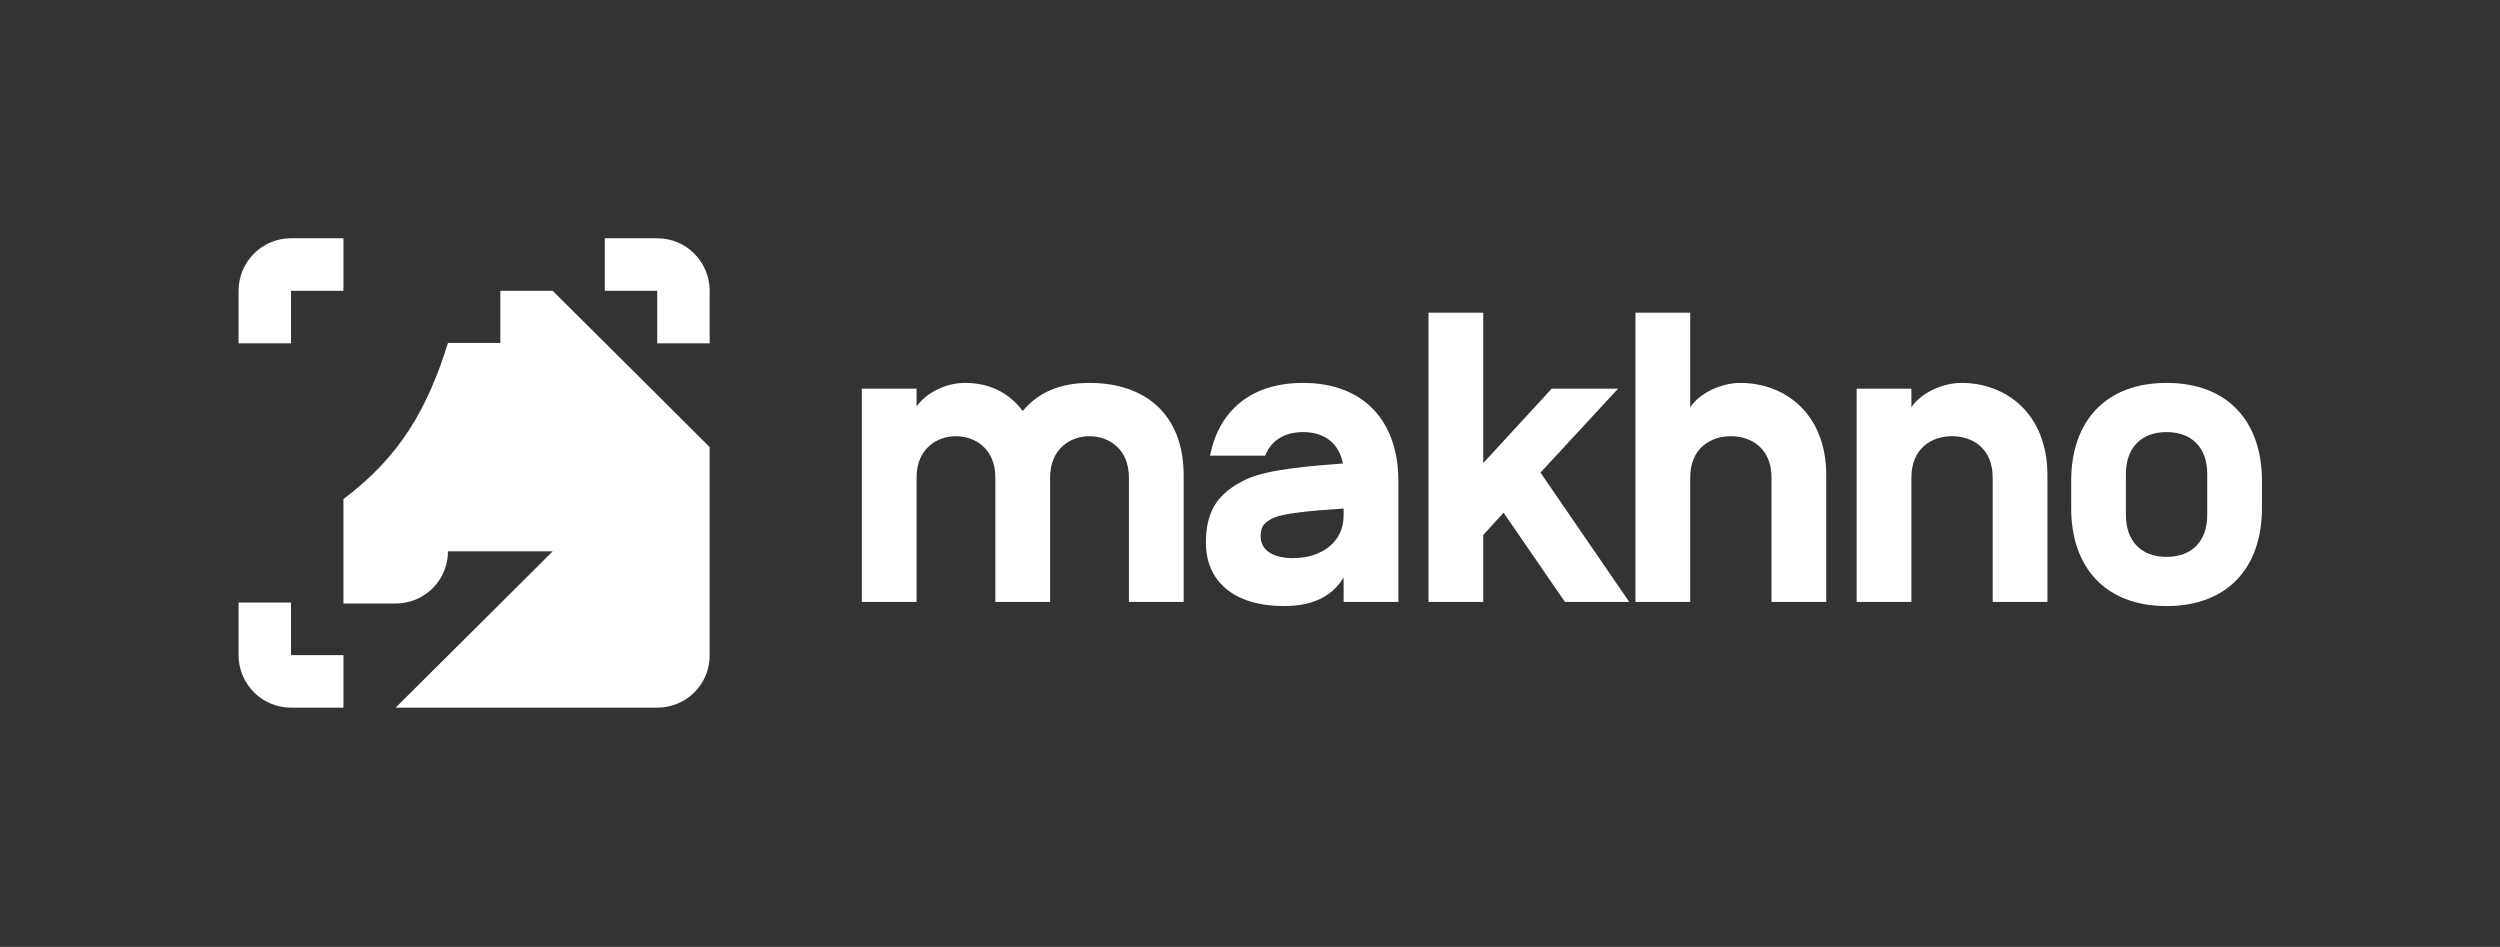 <svg width="1336" height="506" viewBox="0 0 1336 506" fill="none" xmlns="http://www.w3.org/2000/svg">
<rect x="0" y="0" width="1336" height="506" fill="#333333" stroke="none"/>
<path d="M351.29 211.053L295.354 155.41H267.379V183.246H239.404C228.441 218.29 213.944 243.868 183.541 266.681V266.782V322.512H211.414C215.092 322.516 218.735 321.797 222.133 320.397C225.532 318.997 228.62 316.944 231.22 314.354C233.82 311.764 235.881 308.689 237.285 305.305C238.69 301.921 239.41 298.294 239.404 294.633H295.354L267.379 322.512L211.414 378.169H351.29C358.707 378.165 365.819 375.229 371.062 370.007C376.305 364.784 379.251 357.703 379.251 350.319V238.946L351.29 211.053Z" fill="white"/>
<path d="M155.515 127.329H183.541V155.411H155.515V183.493H127.489V155.411C127.489 139.902 140.036 127.329 155.515 127.329Z" fill="white"/>
<path d="M379.25 155.41L379.25 183.492L351.225 183.492L351.225 155.41L323.199 155.41L323.199 127.328L351.225 127.328C366.703 127.328 379.25 139.901 379.25 155.41Z" fill="white"/>
<path d="M127.489 350.088L127.489 322.006L155.514 322.006L155.514 350.088L183.54 350.088L183.54 378.17L155.514 378.17C140.036 378.17 127.489 365.597 127.489 350.088Z" fill="white"/>
<path d="M561.18 255.197C561.18 239.96 571.819 233.114 582.237 233.114C592.654 233.114 603.293 239.96 603.293 255.197V321.669H632.55V254.093C632.55 220.747 611.272 204.626 582.237 204.626C566.5 204.626 554.752 209.705 546.552 219.643C538.572 209.043 527.712 204.626 515.743 204.626C505.769 204.626 495.351 209.484 489.81 217.214V207.718H460.553V321.669H489.81V255.197C489.81 239.96 500.449 233.114 510.867 233.114C521.284 233.114 531.923 239.96 531.923 255.197V321.669H561.18V255.197Z" fill="white"/>
<path d="M717.59 247.689C700.301 249.014 677.472 250.781 666.168 256.081C650.209 263.589 644.446 273.527 644.446 290.089C644.446 311.069 659.962 323.877 686.116 323.877C703.626 323.877 712.713 317.252 718.033 308.64V321.669H747.29V256.964C747.29 225.384 729.115 204.626 696.312 204.626C668.384 204.626 651.317 219.643 646.663 243.493H676.142C679.023 235.764 686.116 230.905 696.312 230.905C708.281 230.905 715.595 237.31 717.59 247.468V247.689ZM679.91 277.06C685.451 274.189 701.409 272.864 718.033 271.76V275.514C718.033 289.869 706.064 298.26 690.992 298.26C677.915 298.26 673.704 292.298 673.704 286.777C673.704 281.918 675.034 279.489 679.91 277.06Z" fill="white"/>
<path d="M792.643 167.084H763.386V321.669H792.643V285.894L803.504 273.968L836.307 321.669H870.662L823.23 252.547L864.678 207.718H829.214L792.643 247.468V167.084Z" fill="white"/>
<path d="M975.958 254.093C975.958 220.526 953.35 204.626 930.077 204.626C919.882 204.626 908.356 209.926 903.258 217.655V167.084H874.001V321.669H903.258V255.197C903.258 239.739 913.897 233.114 924.979 233.114C936.062 233.114 946.701 239.739 946.701 255.197V321.669H975.958V254.093Z" fill="white"/>
<path d="M1094.15 254.093C1094.15 220.526 1071.54 204.626 1048.27 204.626C1038.07 204.626 1026.55 209.926 1021.45 217.655V207.718H992.192V321.669H1021.45V255.197C1021.45 239.739 1032.09 233.114 1043.17 233.114C1054.25 233.114 1064.89 239.739 1064.89 255.197V321.669H1094.15V254.093Z" fill="white"/>
<path d="M1106.84 271.539C1106.84 303.119 1125.01 323.877 1157.82 323.877C1190.62 323.877 1208.79 303.119 1208.79 271.539V256.964C1208.79 225.384 1190.62 204.626 1157.82 204.626C1125.01 204.626 1106.84 225.384 1106.84 256.964V271.539ZM1179.54 275.293C1179.54 288.764 1171.78 297.598 1157.82 297.598C1143.85 297.598 1136.09 288.764 1136.09 275.293V253.21C1136.09 239.739 1143.85 230.905 1157.82 230.905C1171.78 230.905 1179.54 239.739 1179.54 253.21V275.293Z" fill="white"/>
</svg>
